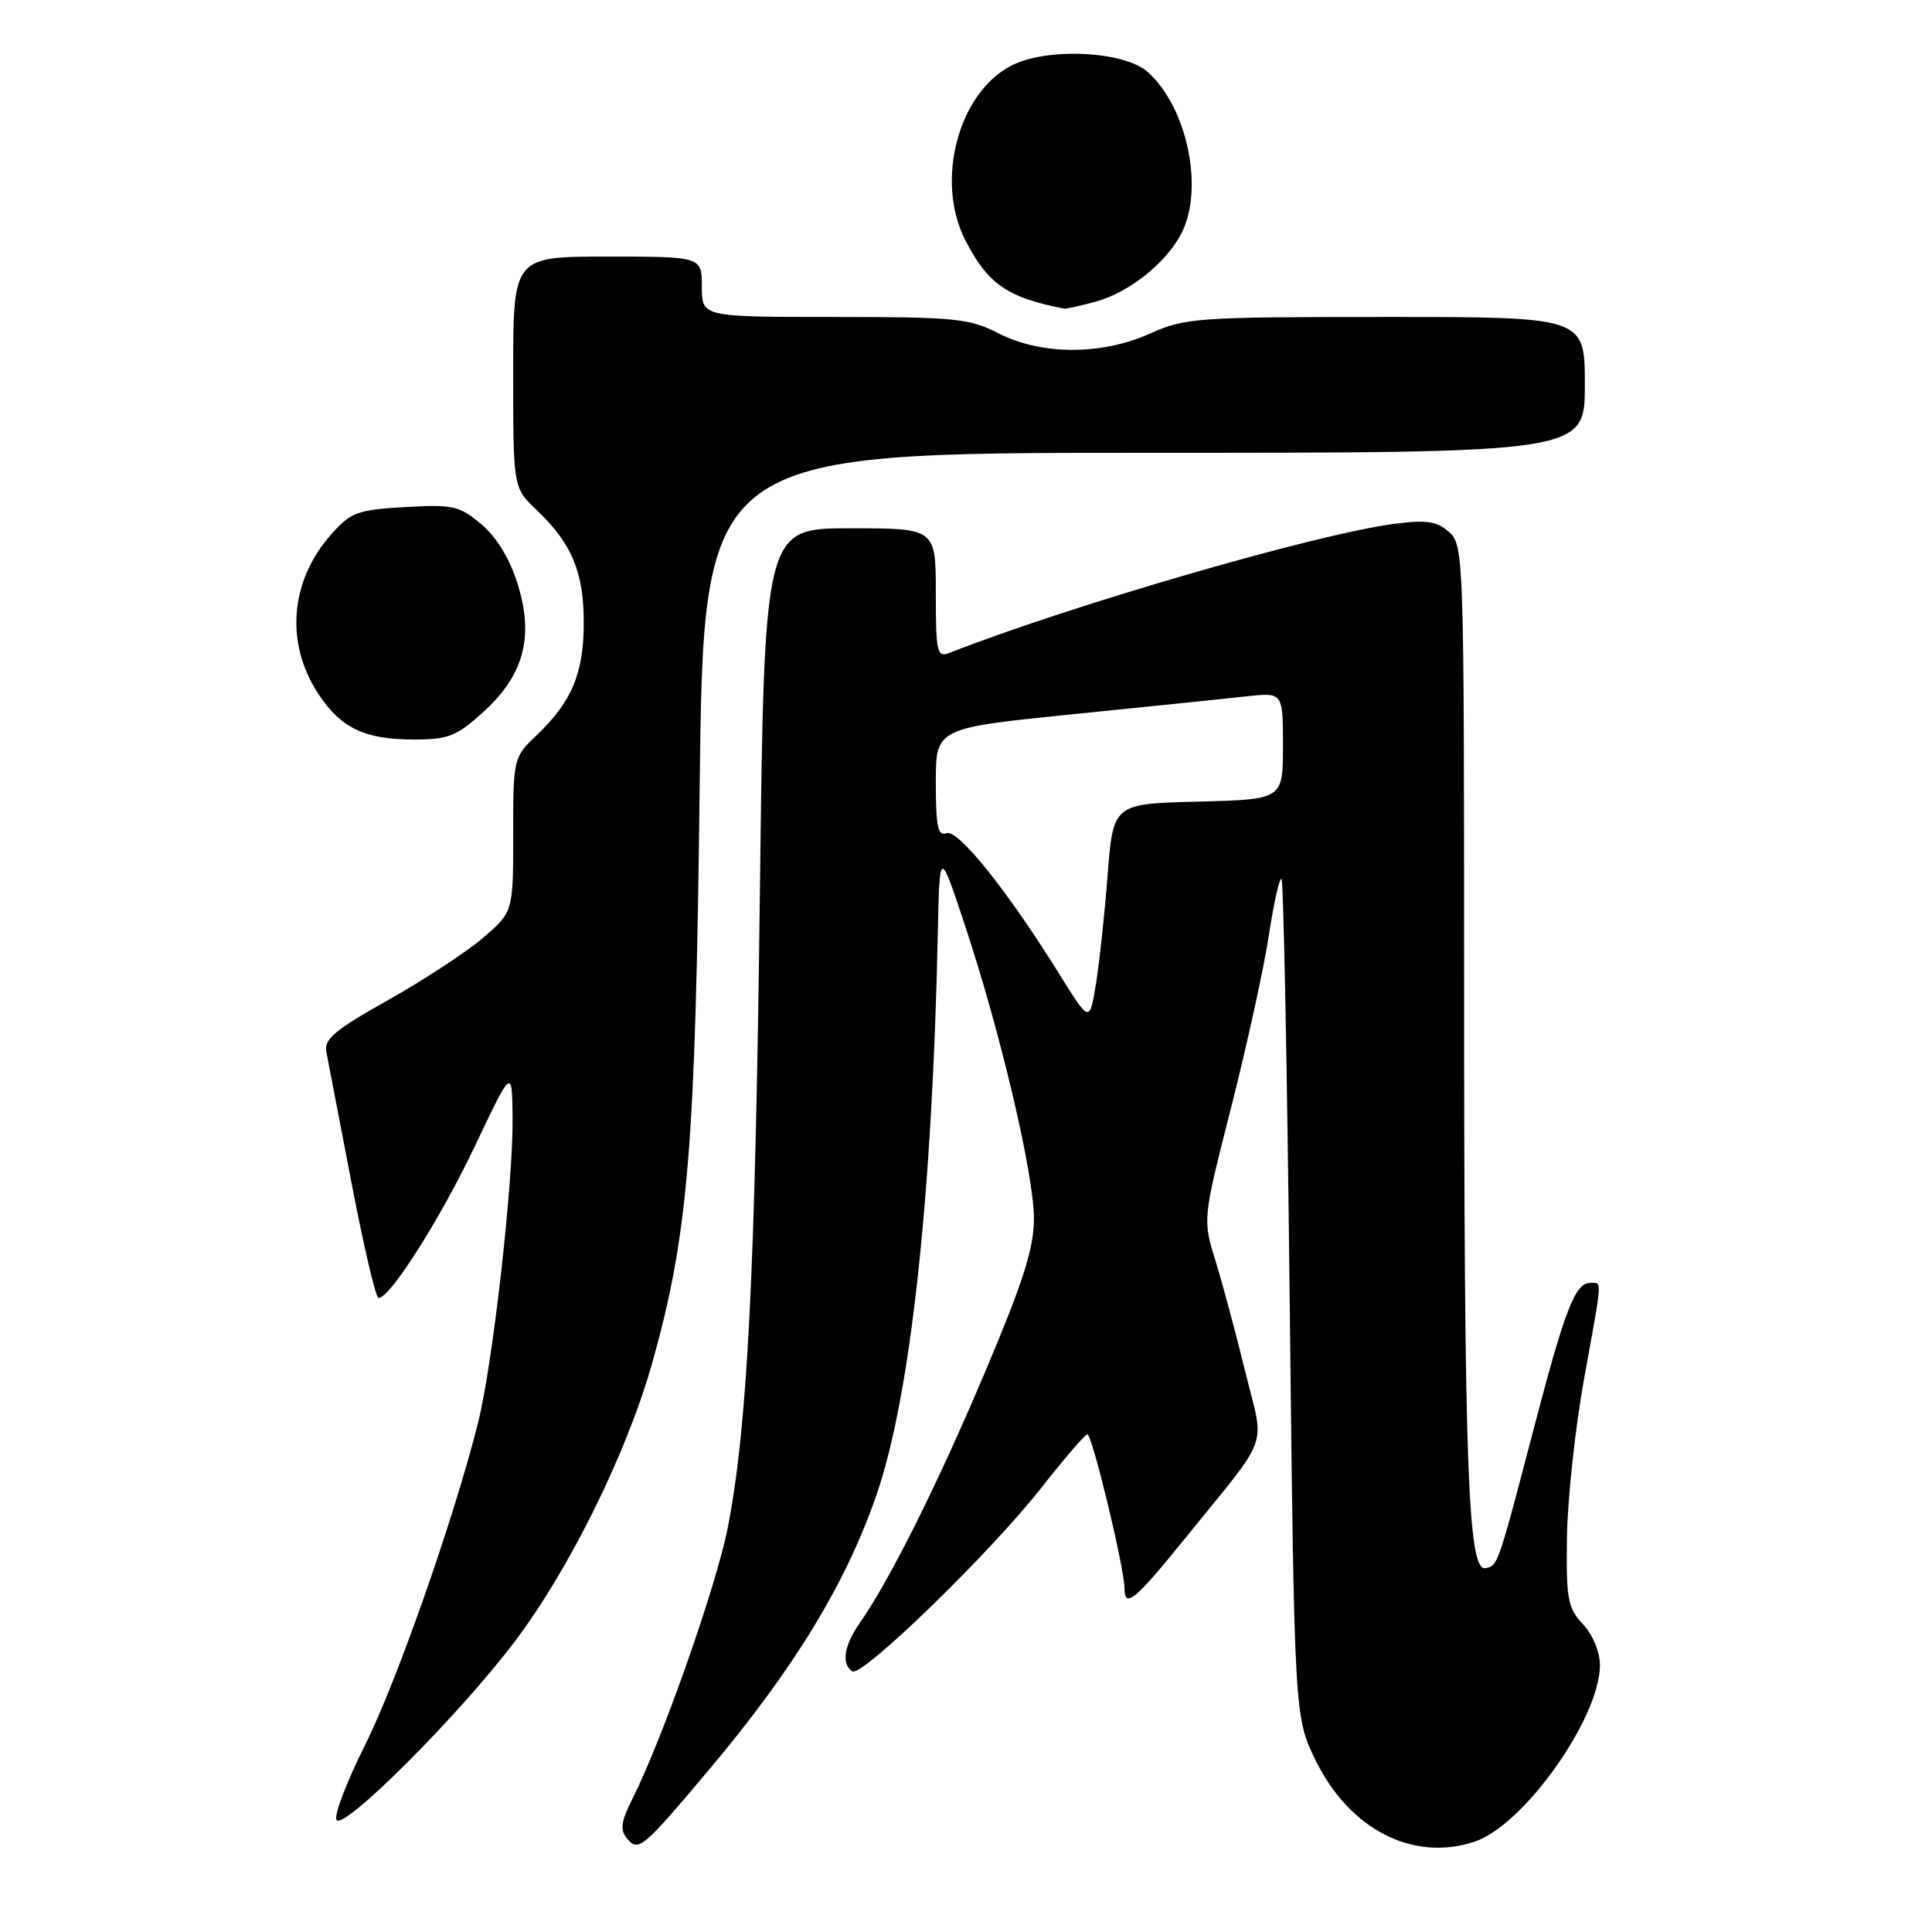 <?xml version="1.0" encoding="UTF-8" standalone="no"?>
<!DOCTYPE svg PUBLIC "-//W3C//DTD SVG 1.1//EN" "http://www.w3.org/Graphics/SVG/1.1/DTD/svg11.dtd" >
<svg xmlns="http://www.w3.org/2000/svg" xmlns:xlink="http://www.w3.org/1999/xlink" version="1.1" viewBox="0 0 256 256">
 <g >
 <path fill="currentColor"
d=" M 93.83 234.64 C 105.22 221.11 112.10 209.83 116.16 198.02 C 120.66 184.96 123.54 158.51 124.27 123.50 C 124.50 112.50 124.50 112.50 127.82 122.49 C 132.56 136.73 137.00 155.60 137.00 161.47 C 137.00 165.42 135.59 169.83 130.44 182.00 C 124.17 196.83 117.85 209.46 113.86 215.15 C 111.83 218.05 111.47 220.55 112.94 221.46 C 114.23 222.26 131.26 205.71 138.00 197.12 C 141.03 193.26 143.76 190.08 144.08 190.05 C 144.70 190.00 149.00 207.81 149.00 210.44 C 149.00 213.20 150.37 212.08 157.00 203.88 C 168.52 189.63 167.57 192.26 164.99 181.70 C 163.75 176.64 161.98 170.04 161.05 167.04 C 159.36 161.57 159.36 161.57 163.14 146.71 C 165.22 138.53 167.47 128.28 168.13 123.93 C 168.80 119.57 169.55 116.22 169.81 116.48 C 170.07 116.73 170.56 141.82 170.89 172.22 C 171.51 227.50 171.51 227.50 174.35 233.30 C 178.83 242.42 187.24 246.73 195.37 244.04 C 201.89 241.89 212.00 227.66 212.00 220.62 C 212.00 218.90 211.05 216.61 209.75 215.22 C 207.73 213.06 207.51 211.88 207.63 203.66 C 207.71 198.62 208.72 189.23 209.88 182.80 C 212.39 168.94 212.33 170.00 210.66 170.00 C 208.75 170.00 207.34 173.61 203.46 188.43 C 198.45 207.58 198.49 207.47 196.83 207.79 C 194.50 208.24 194.00 194.46 194.00 129.50 C 194.00 73.82 193.95 72.26 192.03 70.52 C 190.42 69.07 189.07 68.86 184.78 69.41 C 174.59 70.71 142.10 80.13 125.75 86.53 C 124.17 87.15 124.00 86.40 124.00 78.61 C 124.00 70.00 124.00 70.00 112.64 70.00 C 101.27 70.00 101.27 70.00 100.69 118.25 C 100.08 168.78 99.04 189.16 96.42 202.49 C 94.89 210.22 87.76 230.50 83.81 238.33 C 82.29 241.34 82.13 242.46 83.07 243.59 C 84.59 245.42 85.11 244.99 93.83 234.64 Z  M 68.11 217.64 C 75.43 207.99 83.09 192.48 86.45 180.50 C 91.21 163.51 92.16 152.02 92.71 104.25 C 93.23 60.00 93.23 60.00 151.61 60.00 C 210.00 60.00 210.00 60.00 210.00 51.00 C 210.00 42.00 210.00 42.00 183.63 42.00 C 158.60 42.00 157.01 42.11 152.38 44.20 C 145.96 47.09 137.99 47.08 132.29 44.16 C 128.45 42.19 126.53 42.00 110.54 42.00 C 93.00 42.00 93.00 42.00 93.00 38.00 C 93.00 34.00 93.00 34.00 80.50 34.00 C 68.00 34.00 68.00 34.00 68.00 49.31 C 68.00 64.63 68.00 64.63 71.09 67.56 C 75.77 72.01 77.35 75.78 77.35 82.50 C 77.35 89.22 75.77 92.99 71.09 97.44 C 68.03 100.35 68.00 100.47 68.00 110.61 C 68.00 120.84 68.00 120.84 63.99 124.28 C 61.78 126.17 56.11 129.88 51.40 132.53 C 44.31 136.51 42.90 137.70 43.25 139.42 C 43.47 140.56 44.97 148.36 46.58 156.75 C 48.19 165.13 49.80 171.99 50.16 172.00 C 51.69 172.00 58.32 161.54 62.92 151.88 C 67.85 141.50 67.85 141.50 67.92 148.11 C 68.02 156.64 65.29 180.77 63.35 188.50 C 60.17 201.18 52.56 222.87 48.34 231.29 C 45.92 236.13 44.23 240.56 44.59 241.15 C 45.49 242.60 60.73 227.37 68.11 217.64 Z  M 63.99 94.39 C 69.42 89.48 70.80 84.37 68.57 77.32 C 67.54 74.02 65.78 71.15 63.77 69.46 C 60.88 67.02 60.01 66.83 53.69 67.19 C 47.41 67.54 46.50 67.87 43.94 70.75 C 38.37 76.97 37.73 85.34 42.30 92.12 C 45.26 96.51 48.35 97.97 54.75 97.99 C 59.38 98.00 60.46 97.58 63.99 94.39 Z  M 145.22 39.96 C 149.65 38.73 154.51 34.85 156.54 30.93 C 159.58 25.05 157.32 14.21 152.08 9.54 C 148.93 6.74 138.72 6.26 134.00 8.70 C 126.98 12.31 123.90 23.97 127.89 31.79 C 130.87 37.63 133.48 39.44 141.00 40.89 C 141.28 40.95 143.17 40.52 145.22 39.96 Z  M 140.43 129.17 C 133.53 118.06 126.93 109.81 125.41 110.40 C 124.28 110.83 124.00 109.52 124.00 103.71 C 124.00 96.48 124.00 96.48 142.25 94.63 C 152.29 93.62 162.64 92.55 165.25 92.26 C 170.00 91.75 170.00 91.75 170.00 98.84 C 170.00 105.93 170.00 105.93 158.75 106.22 C 147.50 106.50 147.50 106.50 146.76 116.00 C 146.36 121.22 145.65 127.75 145.20 130.50 C 144.37 135.50 144.37 135.50 140.43 129.17 Z "/>
</g>
</svg>